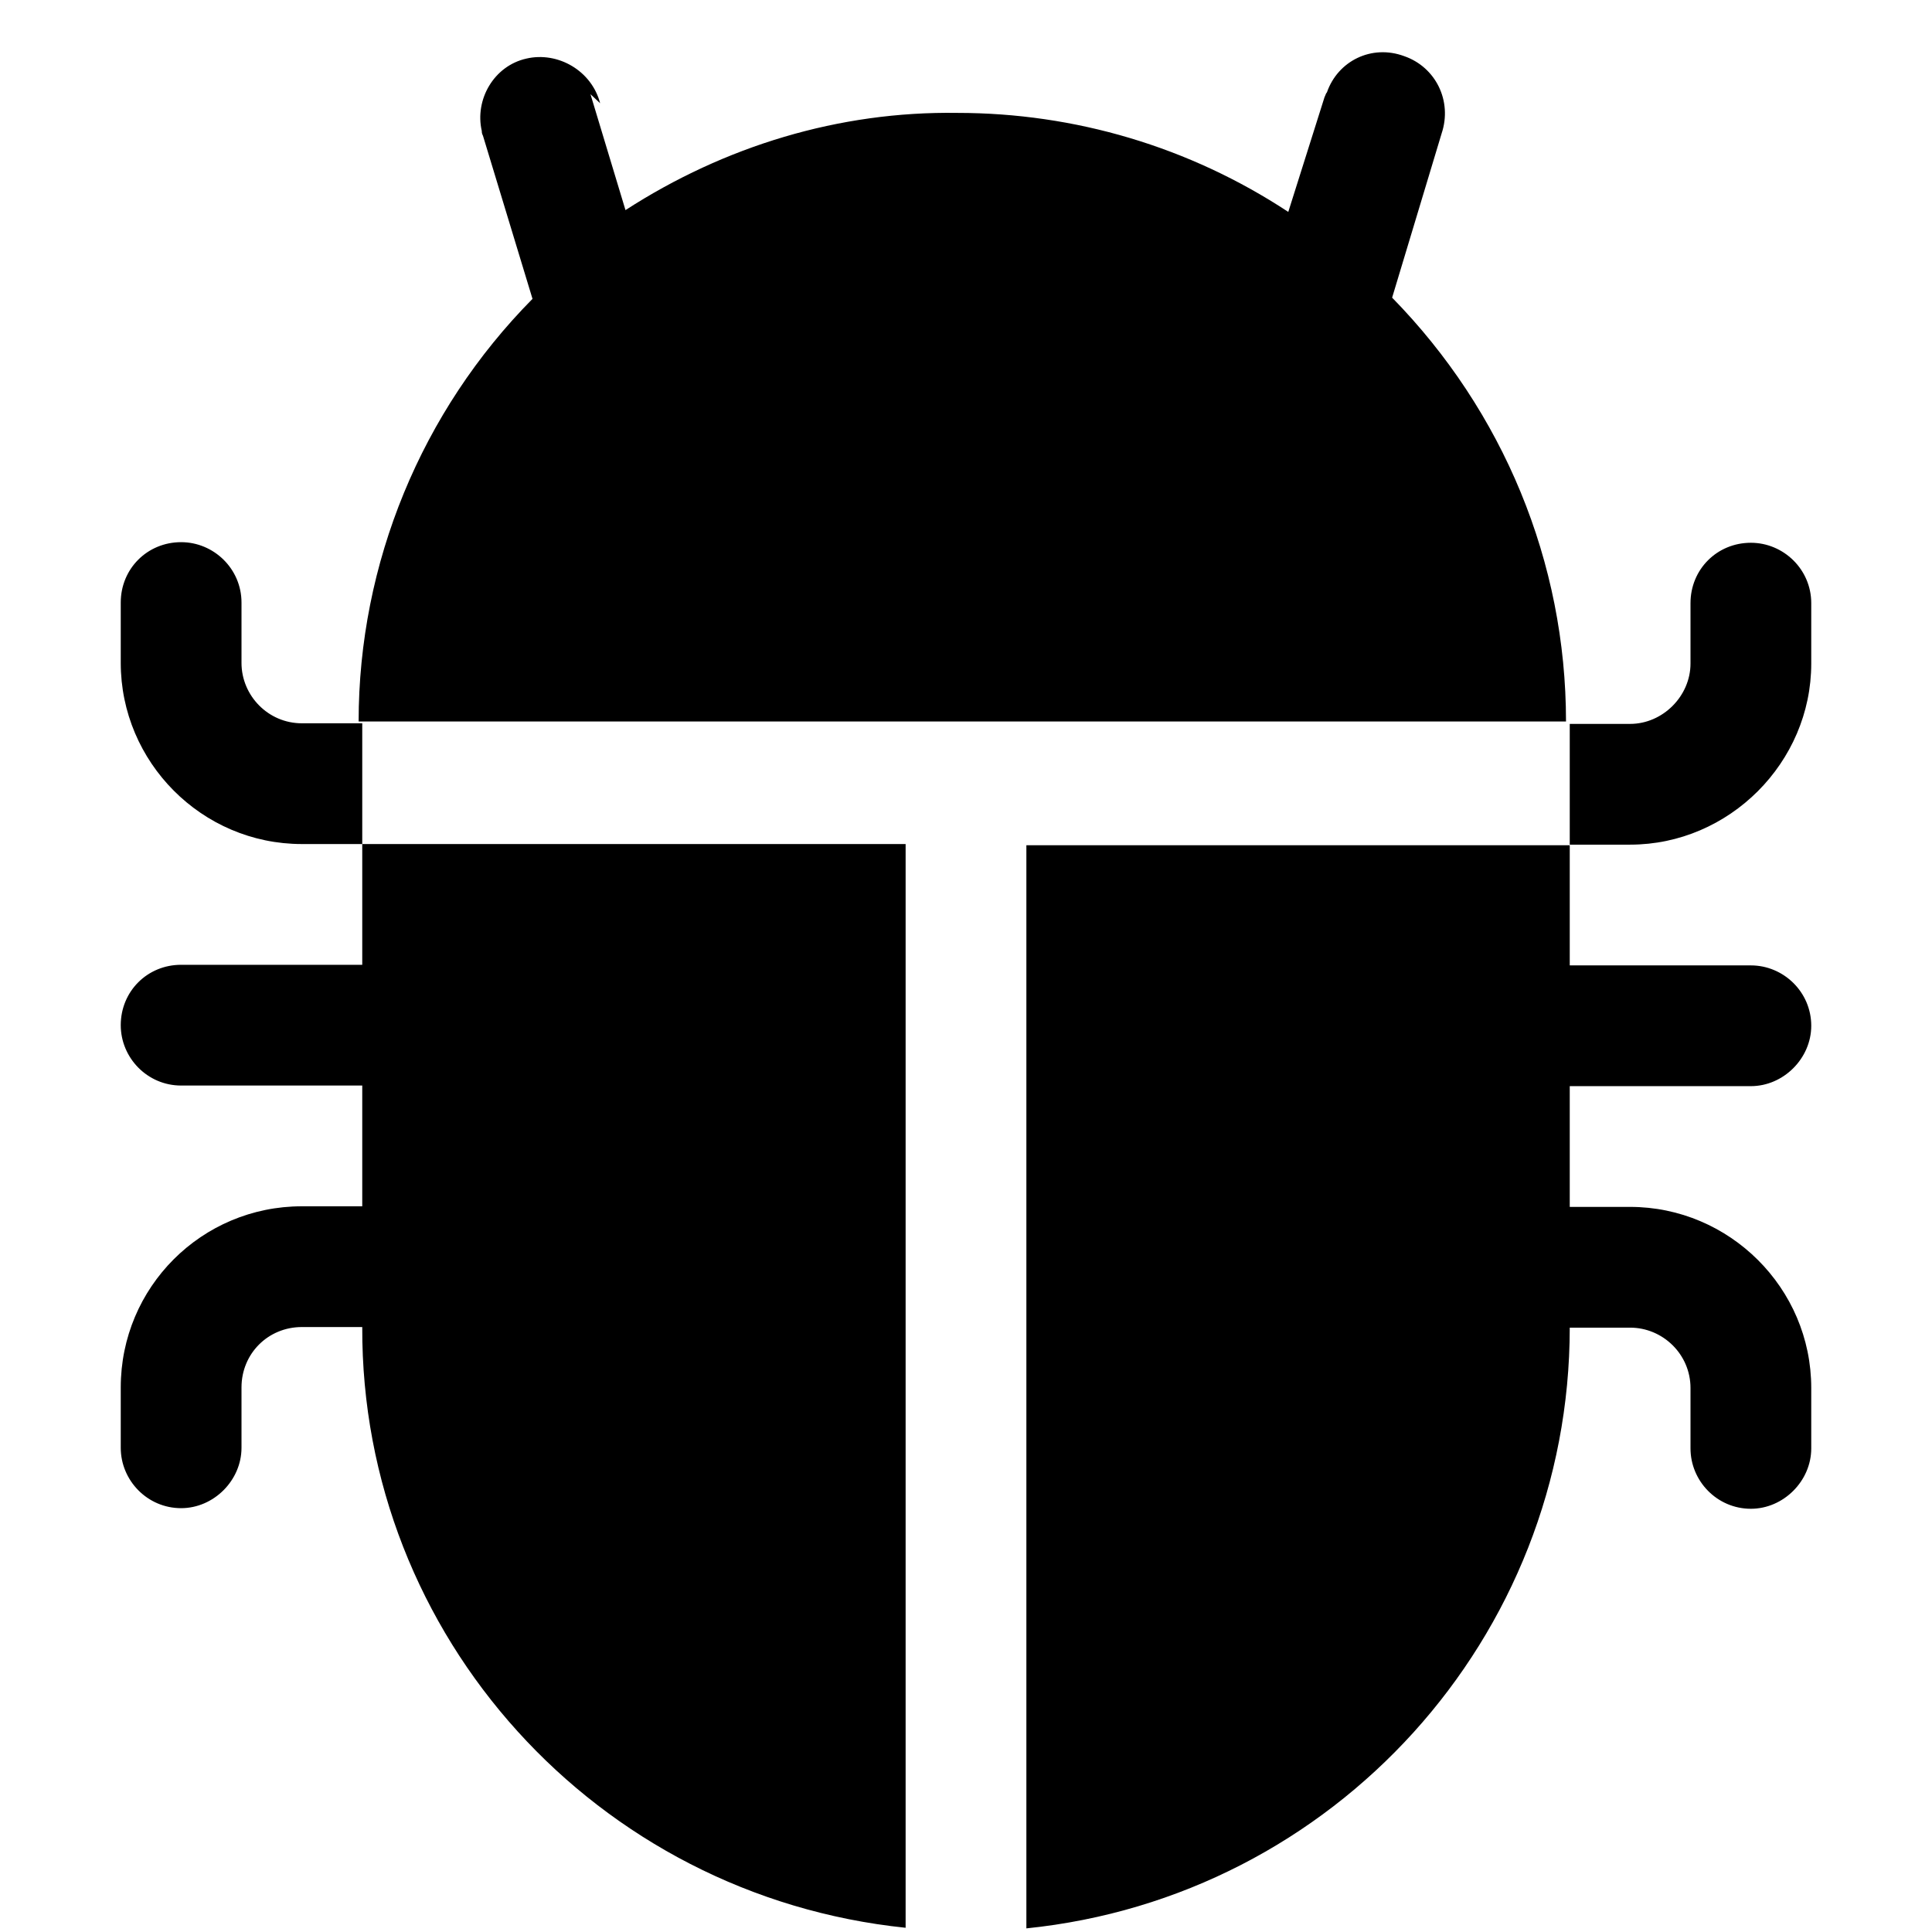 <svg viewBox="0 0 16 16" xmlns="http://www.w3.org/2000/svg"><g><path d="M4.97.855v0c-.07-.27-.35-.43-.61-.37 -.27.06-.43.34-.37.6 0 .01 0 .02.01.04l.41 1.35h0c-.92.93-1.44 2.19-1.44 3.5h10 -.001c0-1.32-.52-2.57-1.44-3.51l.41-1.36v0c.09-.27-.05-.55-.31-.64 -.27-.1-.55.04-.64.3 -.01.01-.01.02-.02.04l-.3.95v0c-.82-.54-1.77-.82-2.74-.82v0C6.95.92 6 1.21 5.18 1.74L4.89.78Z"/><path d="M13 6v1H8.5v8.97 0c2.55-.26 4.5-2.41 4.5-4.975h.5v0c.27 0 .5.22.5.5v.5 0c0 .27.22.5.5.5 .27 0 .5-.23.5-.5v-.5 0c0-.83-.68-1.5-1.5-1.5H13v-1h1.5v0c.27 0 .5-.23.5-.5 0-.28-.23-.5-.5-.5H13v-1h.5v0c.82 0 1.5-.68 1.5-1.5v-.5 0c0-.28-.23-.5-.5-.5 -.28 0-.5.22-.5.5v.5 0c0 .27-.23.5-.5.5H13Zm-5.5 9.97V6.99H3v-1h-.5v0c-.28 0-.5-.23-.5-.5v-.5 0c0-.28-.23-.5-.5-.5 -.28 0-.5.22-.5.5v.5 0c0 .82.67 1.5 1.5 1.5H3v1H1.5v0c-.28 0-.5.22-.5.5 0 .27.22.5.5.5H3v1h-.5v0c-.83 0-1.5.67-1.5 1.5v.5 0c0 .27.22.5.5.5 .27 0 .5-.23.5-.5v-.5 0c0-.28.22-.5.5-.5H3v0c-.01 2.56 1.94 4.71 4.5 4.975Z"/></g></svg>